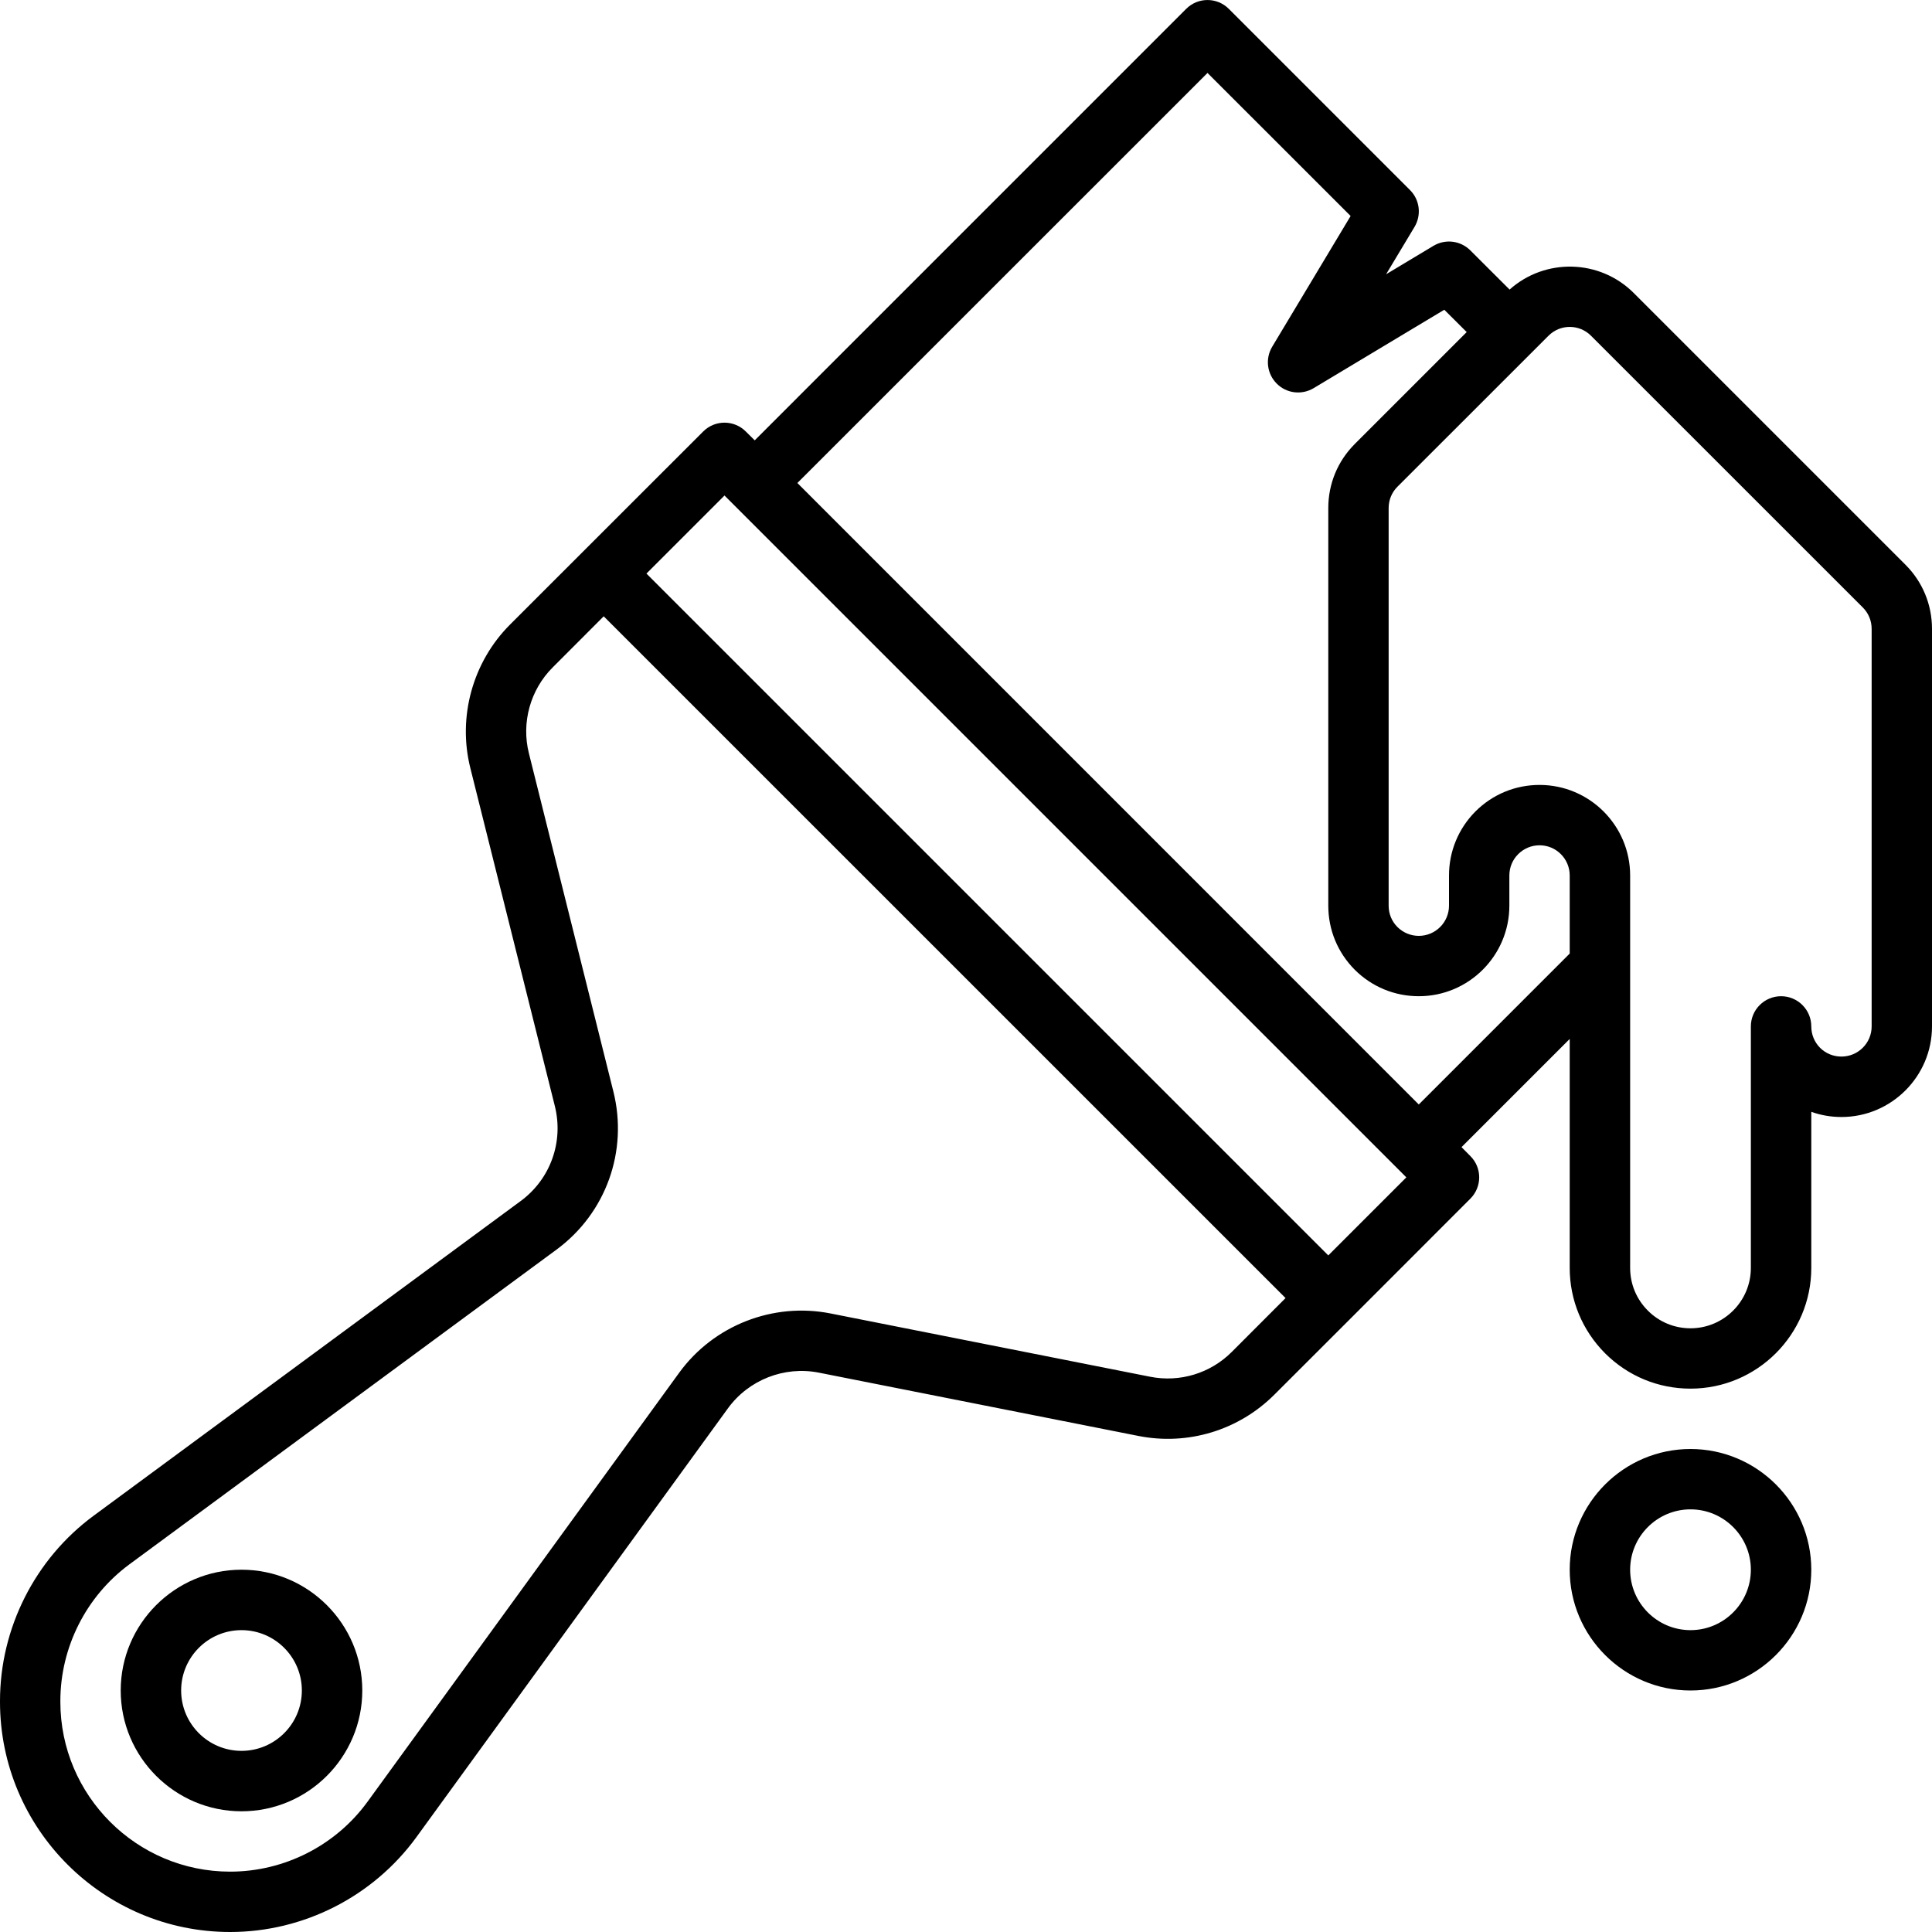 <svg width="25" height="25" viewBox="0 0 25 25" fill="none" xmlns="http://www.w3.org/2000/svg">
<g clip-path="url(#clip0)">
<path d="M3.125 20.312C2.263 20.312 1.562 21.014 1.562 21.875C1.562 22.736 2.263 23.438 3.125 23.438C3.987 23.438 4.688 22.736 4.688 21.875C4.688 21.014 3.987 20.312 3.125 20.312ZM3.125 22.656C2.694 22.656 2.344 22.306 2.344 21.875C2.344 21.444 2.694 21.094 3.125 21.094C3.556 21.094 3.906 21.444 3.906 21.875C3.906 22.306 3.556 22.656 3.125 22.656Z" fill="black"/>
<path d="M24.657 7.308L21.141 3.792C20.7 3.351 19.993 3.337 19.534 3.747L19.026 3.24C18.899 3.113 18.703 3.089 18.549 3.181L17.936 3.549L18.304 2.936C18.396 2.782 18.372 2.585 18.245 2.459L15.901 0.115C15.749 -0.038 15.501 -0.038 15.349 0.115L9.766 5.698L9.651 5.584C9.499 5.431 9.251 5.431 9.099 5.584L7.536 7.146L6.599 8.083C6.117 8.565 5.92 9.276 6.086 9.938L7.18 14.314C7.295 14.777 7.122 15.258 6.738 15.541L1.212 19.613C0.453 20.172 0 21.069 0 22.011V22.022C0 23.664 1.336 25 2.978 25C3.929 25 4.829 24.541 5.388 23.773L9.42 18.223C9.688 17.855 10.149 17.674 10.596 17.762L14.731 18.581C15.371 18.708 16.029 18.508 16.491 18.046L17.464 17.074L19.026 15.511C19.179 15.358 19.179 15.111 19.026 14.959L18.912 14.844L20.312 13.444V16.407C20.312 16.823 20.475 17.216 20.77 17.512C21.066 17.807 21.458 17.969 21.875 17.969C22.736 17.969 23.438 17.268 23.438 16.407V14.387C23.561 14.431 23.693 14.454 23.828 14.454C24.474 14.454 25 13.928 25 13.282V8.137C25 7.824 24.878 7.529 24.657 7.308ZM15.939 17.494C15.662 17.771 15.267 17.891 14.883 17.815L10.747 16.996C10.003 16.849 9.234 17.15 8.788 17.764L4.756 23.314C4.344 23.881 3.679 24.219 2.978 24.219C1.767 24.219 0.781 23.234 0.781 22.022V22.011C0.781 21.316 1.115 20.655 1.675 20.242L7.201 16.17C7.841 15.699 8.13 14.896 7.937 14.124L6.844 9.748C6.744 9.351 6.862 8.925 7.152 8.636L7.812 7.975L16.635 16.797L15.939 17.494ZM17.188 16.245L8.365 7.422L9.375 6.412L18.198 15.235L17.188 16.245ZM18.359 14.292L10.318 6.25L15.625 0.944L17.477 2.795L16.462 4.487C16.37 4.641 16.394 4.837 16.521 4.964C16.647 5.091 16.844 5.115 16.998 5.023L18.689 4.008L18.979 4.297L17.531 5.745C17.309 5.967 17.188 6.261 17.188 6.574V11.719C17.188 12.032 17.309 12.326 17.531 12.549C17.753 12.77 18.047 12.891 18.359 12.891C19.006 12.891 19.531 12.365 19.531 11.719V11.329C19.531 11.224 19.572 11.126 19.645 11.053C19.719 10.979 19.817 10.938 19.922 10.938C20.137 10.938 20.312 11.113 20.312 11.329V12.339L18.359 14.292ZM24.219 13.282C24.219 13.497 24.044 13.672 23.828 13.672C23.724 13.672 23.625 13.632 23.552 13.559C23.478 13.485 23.438 13.386 23.438 13.282C23.438 13.066 23.263 12.891 23.047 12.891C22.831 12.891 22.656 13.066 22.656 13.282V16.407C22.656 16.837 22.306 17.188 21.875 17.188C21.667 17.188 21.47 17.107 21.323 16.959C21.175 16.811 21.094 16.615 21.094 16.407V11.329C21.094 10.682 20.568 10.157 19.922 10.157C19.609 10.157 19.315 10.278 19.092 10.5C18.872 10.722 18.75 11.016 18.75 11.329V11.719C18.75 11.935 18.575 12.11 18.359 12.11C18.255 12.11 18.157 12.069 18.083 11.996C18.009 11.922 17.969 11.824 17.969 11.719V6.574C17.969 6.47 18.009 6.372 18.083 6.298L20.037 4.345C20.189 4.192 20.436 4.192 20.588 4.345L24.104 7.86C24.178 7.934 24.219 8.032 24.219 8.137V13.282Z" fill="black"/>
<path d="M21.875 18.75C21.014 18.75 20.312 19.451 20.312 20.312C20.312 21.174 21.014 21.875 21.875 21.875C22.736 21.875 23.438 21.174 23.438 20.312C23.438 19.451 22.736 18.75 21.875 18.75ZM21.875 21.094C21.444 21.094 21.094 20.743 21.094 20.312C21.094 19.882 21.444 19.531 21.875 19.531C22.306 19.531 22.656 19.882 22.656 20.312C22.656 20.743 22.306 21.094 21.875 21.094Z" fill="black"/>
</g>
<defs>
<clipPath id="clip0">
<rect width="25" height="25" fill="white"/>
</clipPath>
</defs>
</svg>
